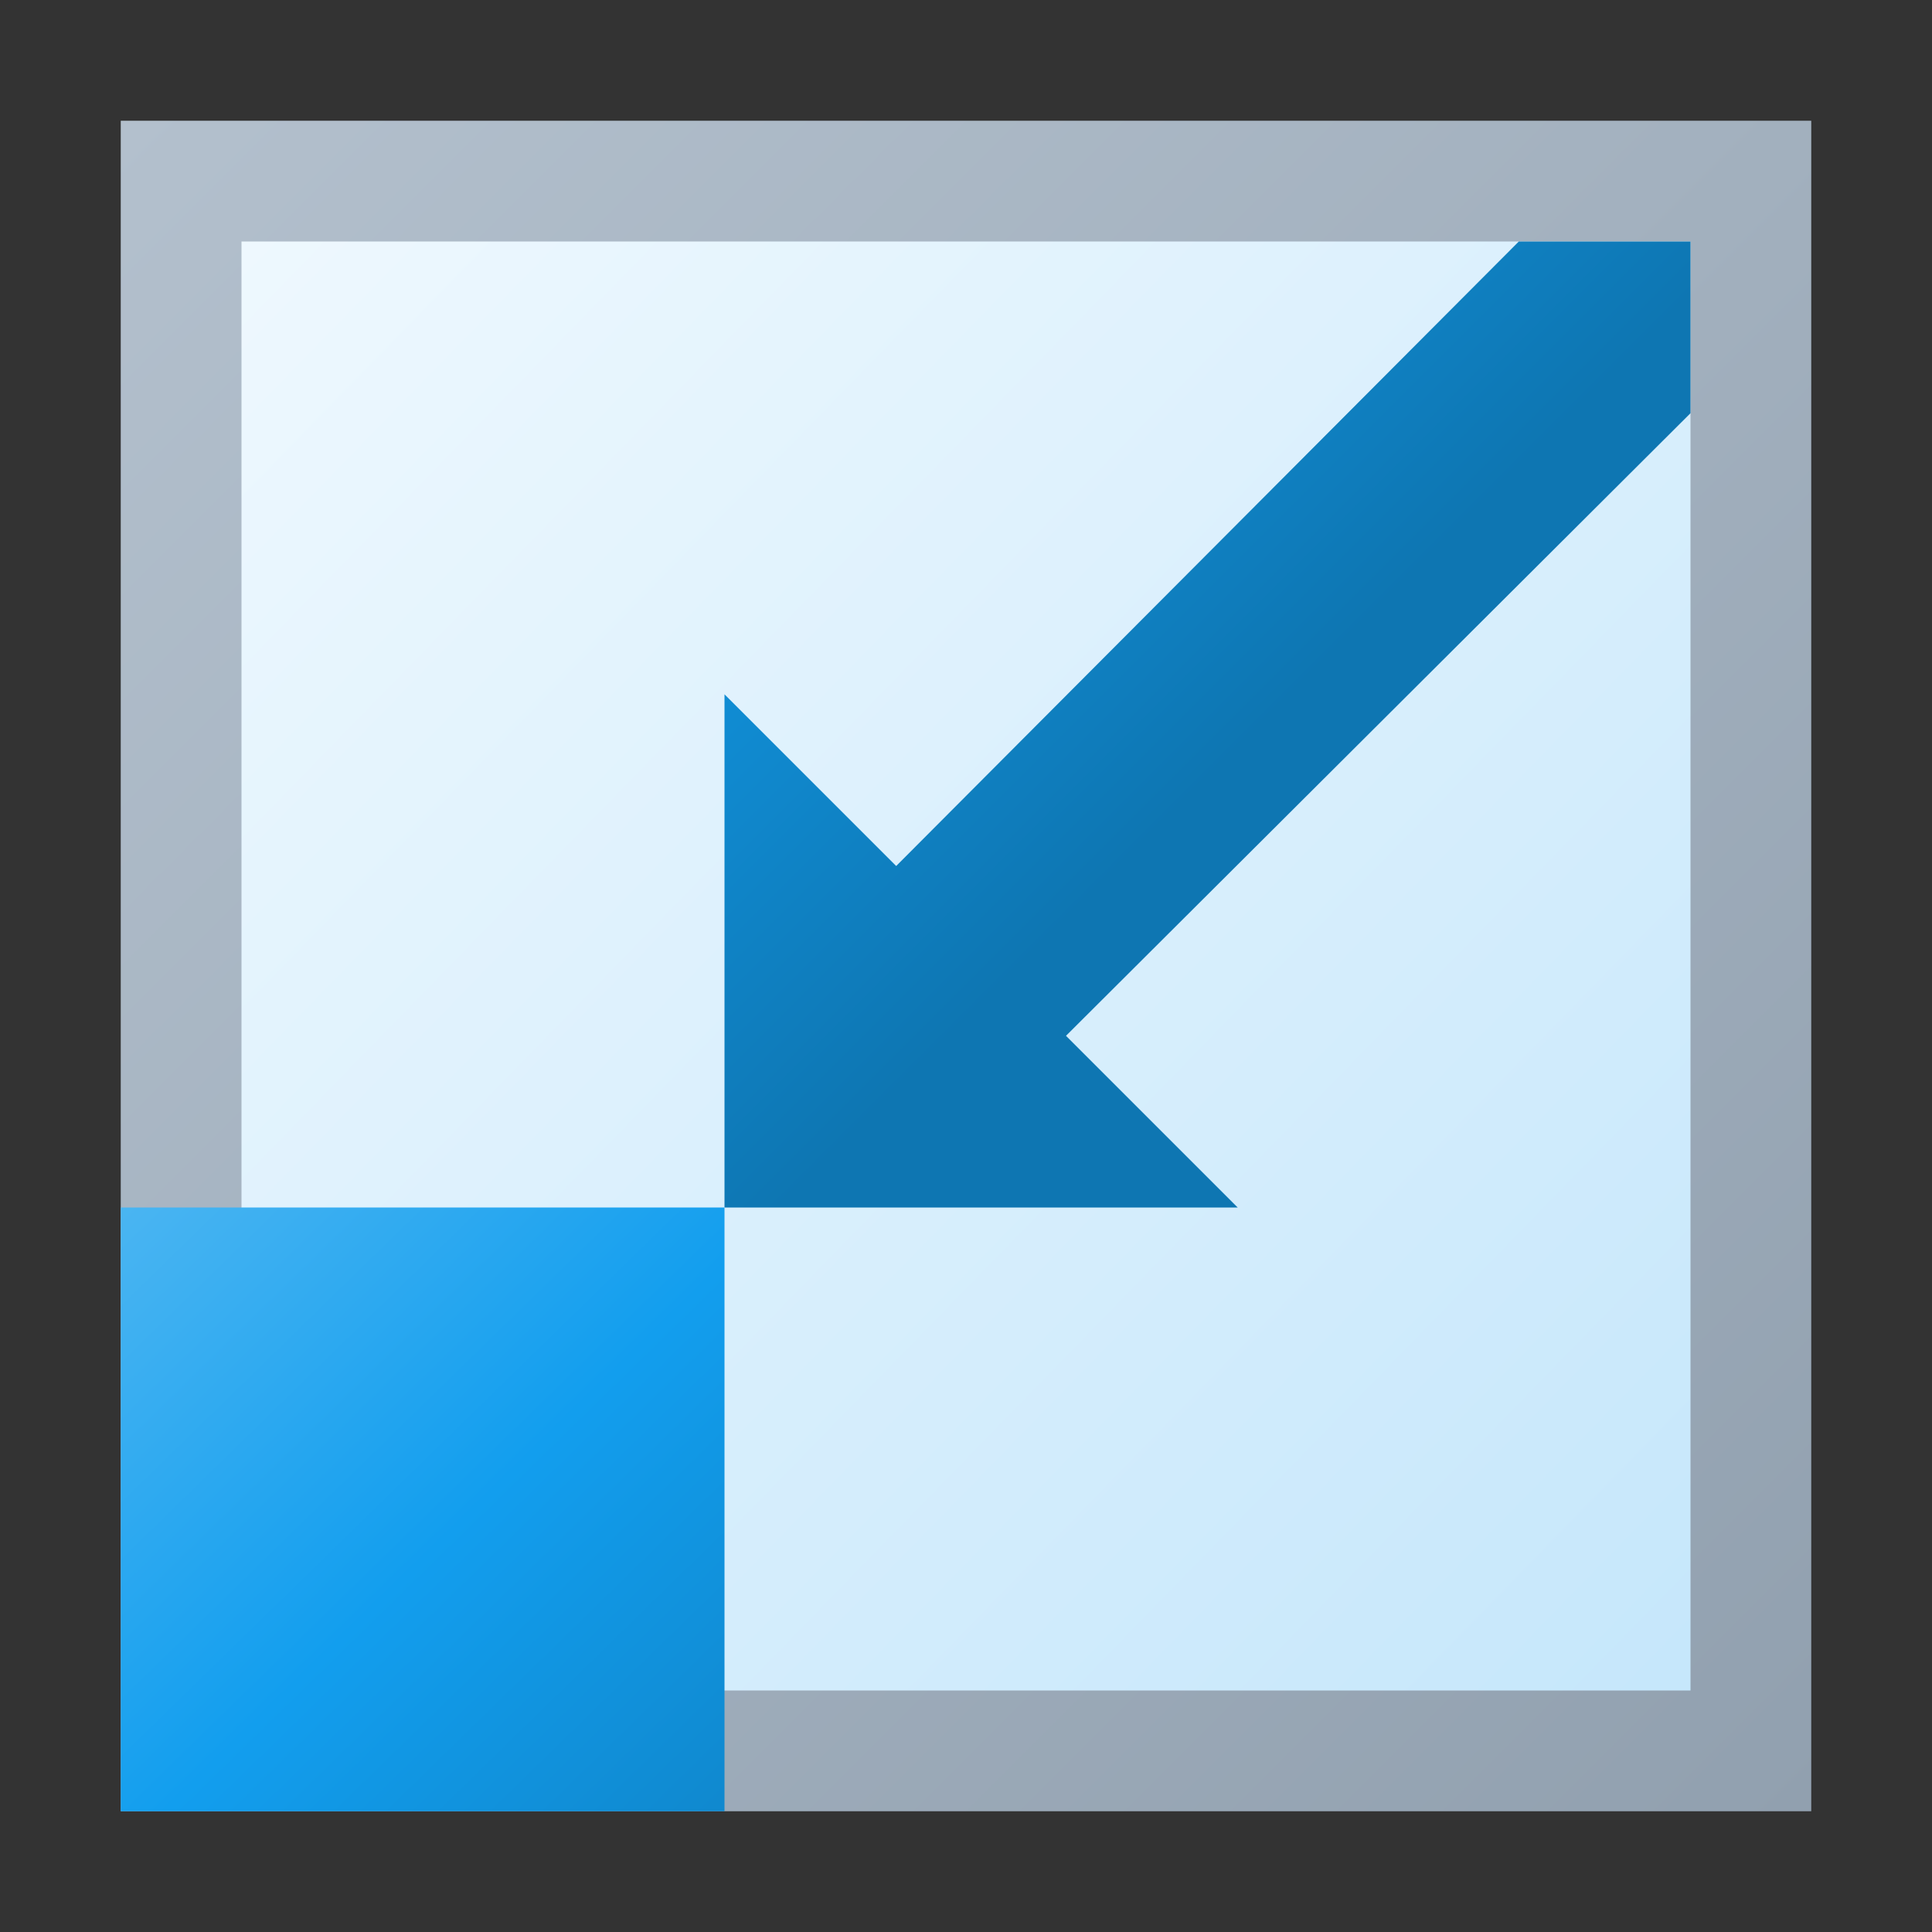<svg version="1.1"
    xmlns="http://www.w3.org/2000/svg"
    xmlns:xlink="http://www.w3.org/1999/xlink" width="512" height="512" viewBox="0 0 512 512">
    <rect x="0" y="0" width="512" height="512" fill="#333333" stroke="none"/>
    <title>minimize icon</title>
    <desc>minimize icon from the IconExperience.com G-Collection. Copyright by INCORS GmbH (www.incors.com).</desc>
    <defs>
        <linearGradient x1="32" y1="32" x2="480" y2="479.999" gradientUnits="userSpaceOnUse" id="color-1">
            <stop offset="0" stop-color="#b3c0cd"/>
            <stop offset="1" stop-color="#91a0af"/>
        </linearGradient>
        <linearGradient x1="64" y1="64" x2="448" y2="438.18" gradientUnits="userSpaceOnUse" id="color-2">
            <stop offset="0" stop-color="#eef8fe"/>
            <stop offset="1" stop-color="#c6e7fb"/>
        </linearGradient>
        <linearGradient x1="32" y1="320" x2="188.219" y2="480" gradientUnits="userSpaceOnUse" id="color-3">
            <stop offset="0" stop-color="#4ab5f2"/>
            <stop offset="0.549" stop-color="#129eee"/>
            <stop offset="1" stop-color="#1089cf"/>
        </linearGradient>
        <linearGradient x1="192" y1="64" x2="327.529" y2="199.529" gradientUnits="userSpaceOnUse" id="color-4">
            <stop offset="0" stop-color="#129eee"/>
            <stop offset="1" stop-color="#0e76b2"/>
        </linearGradient>
    </defs>
    <g fill="none" fill-rule="evenodd" stroke="none" stroke-width="1" stroke-linecap="butt" stroke-linejoin="miter" stroke-miterlimit="10" stroke-dasharray="" stroke-dashoffset="0" font-family="none" font-weight="none" text-anchor="none" style="mix-blend-mode: normal">
        <path d="M32,32l448,0l0,448l-448,0z" id="curve3" fill="url(#color-1)"/>
        <path d="M64,64l384,0l0,384l-384,0z" id="curve2" fill="url(#color-2)"/>
        <path d="M32,320l160,0l0,160l-160,0z" id="curve1" fill="url(#color-3)"/>
        <path d="M448,109.5l-165.5,165l45.5,45.5l-136,0l0,-136l45.5,45.5l165,-165.5l45.5,0z" id="curve0" fill="url(#color-4)"/>
    </g>
</svg>